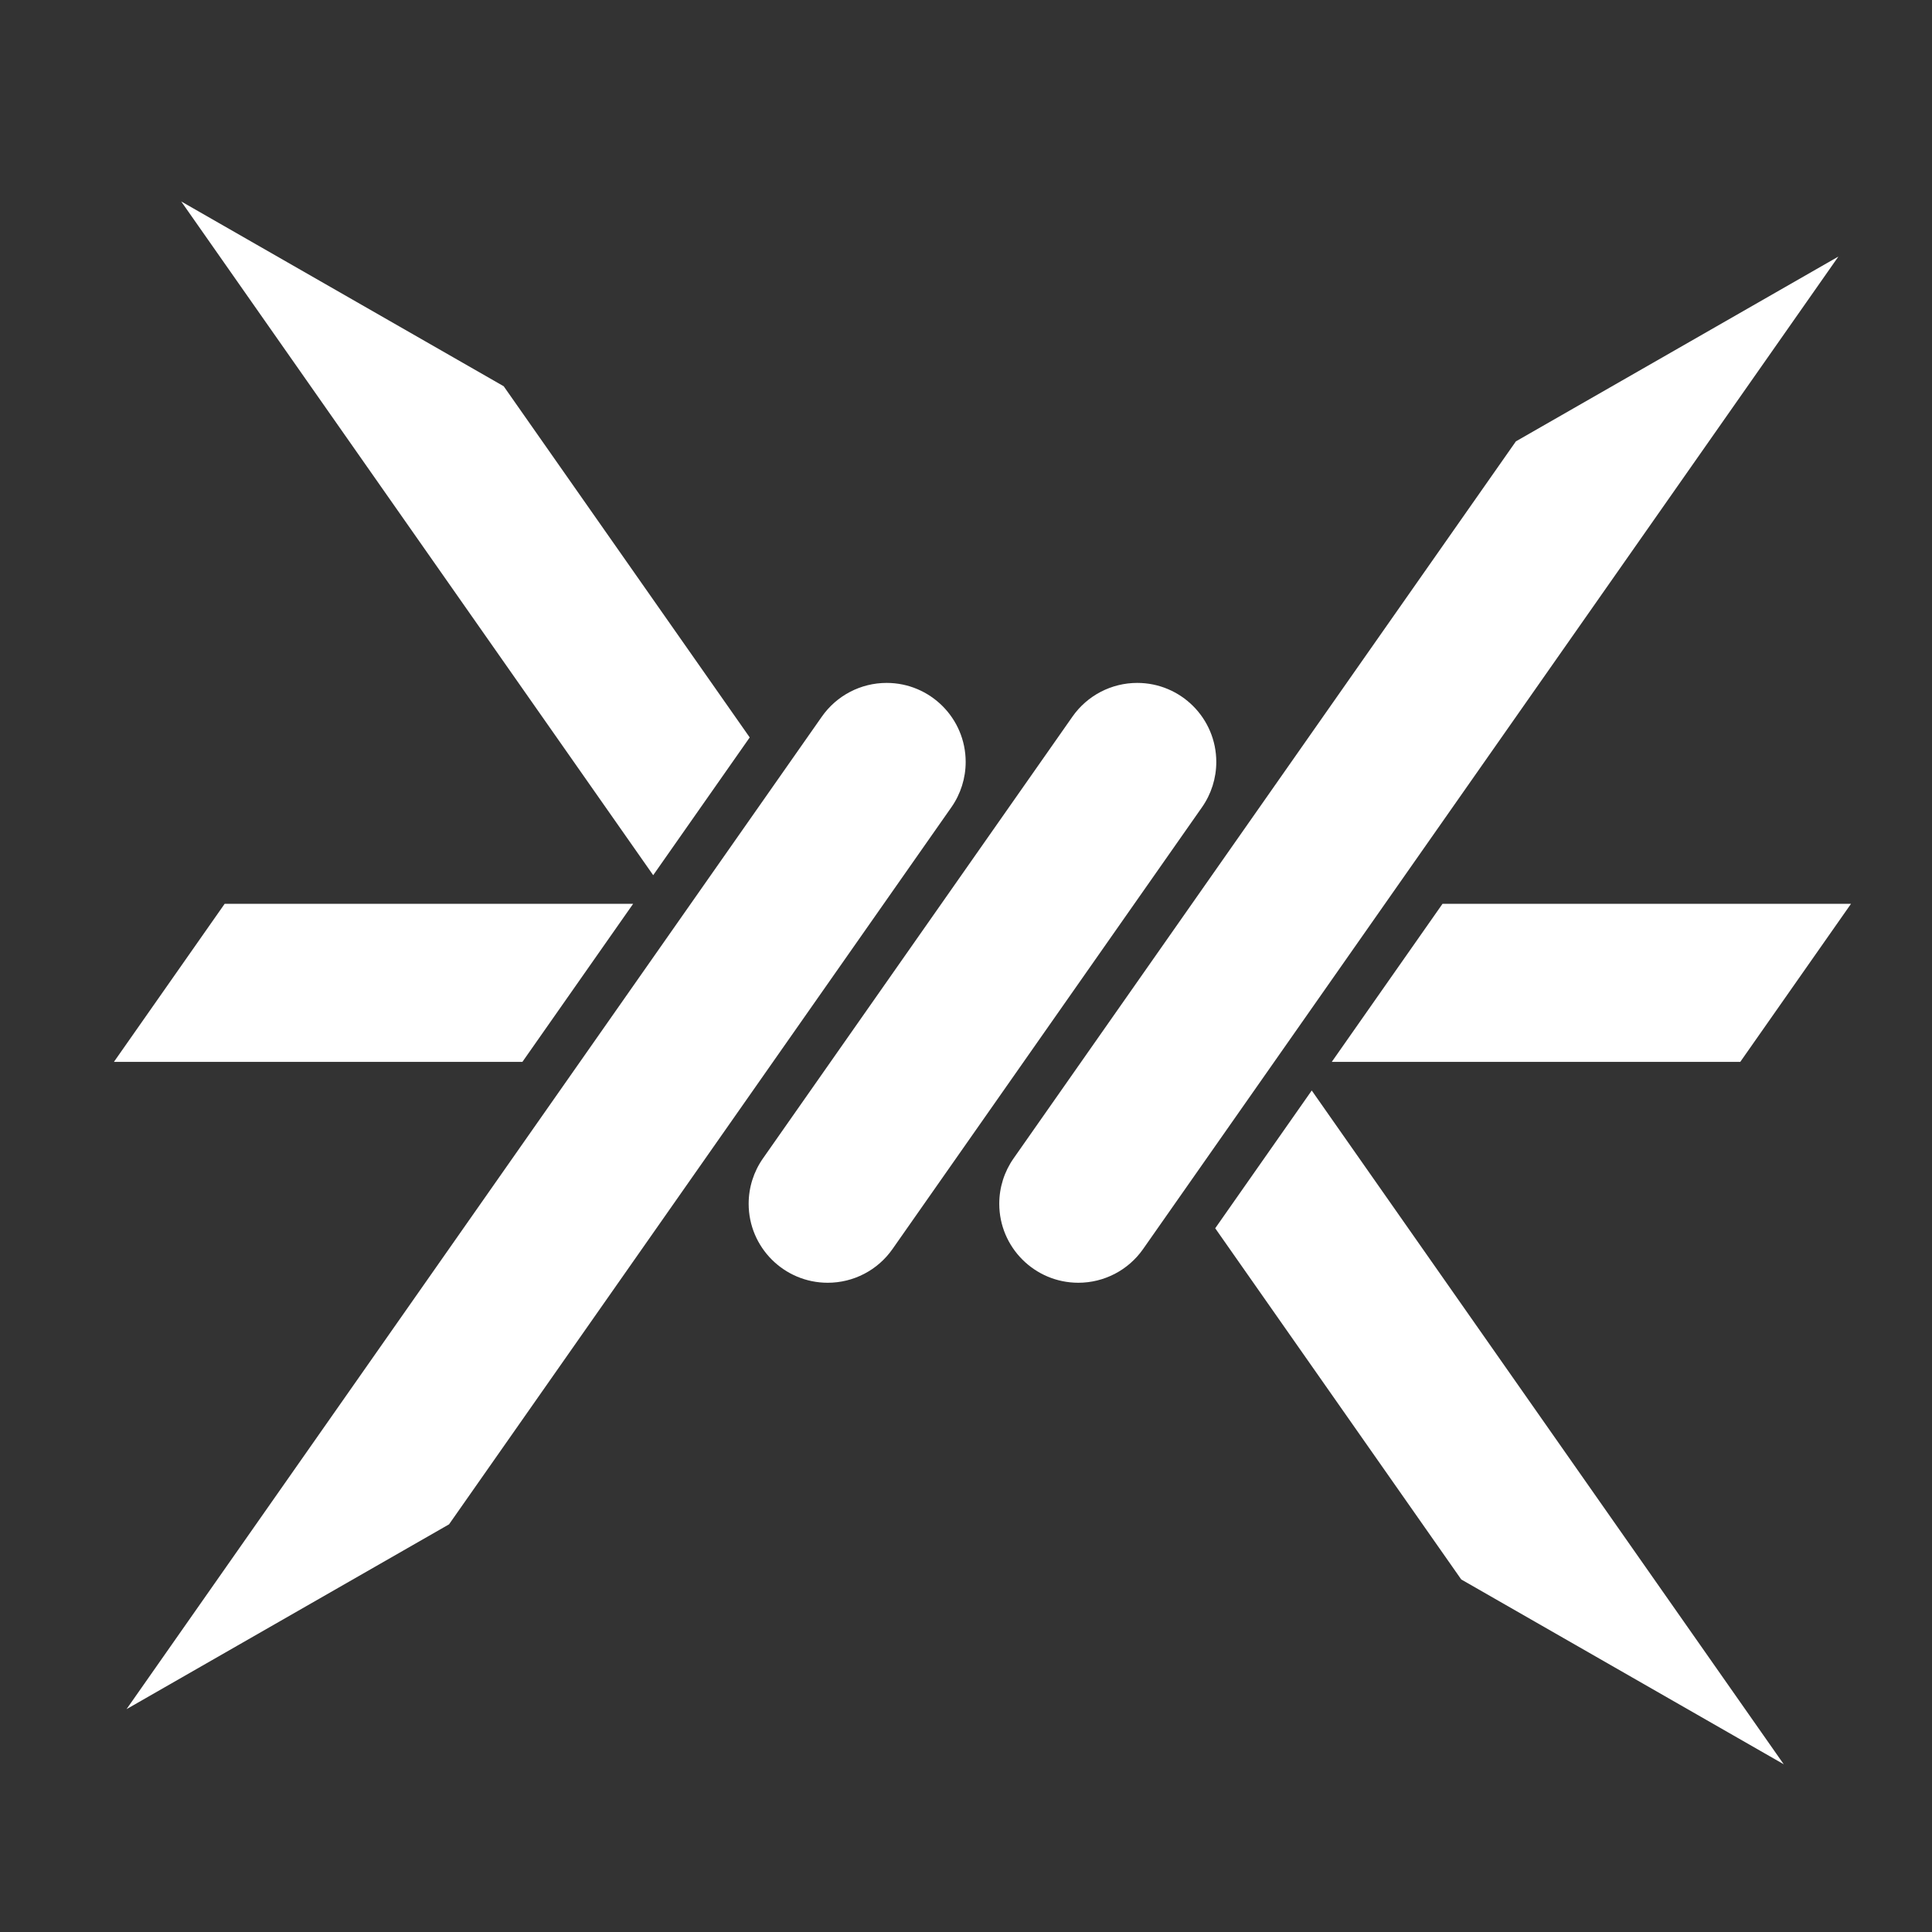 <?xml version="1.0" encoding="utf-8"?>
<!-- Generator: Adobe Illustrator 16.0.0, SVG Export Plug-In . SVG Version: 6.00 Build 0)  -->
<!DOCTYPE svg PUBLIC "-//W3C//DTD SVG 1.1//EN" "http://www.w3.org/Graphics/SVG/1.1/DTD/svg11.dtd">
<svg version="1.1" id="Layer_1" xmlns="http://www.w3.org/2000/svg" xmlns:xlink="http://www.w3.org/1999/xlink" x="0px" y="0px"
	 width="1024px" height="1024px" viewBox="0 0 1024 1024" enable-background="new 0 0 1024 1024" xml:space="preserve">
<rect x="0" y="0" width="1024" height="1024" fill="#333333" stroke="none"/>
<path fill="#FFFFFF" d="M537.206,613.99l266.253-380.062l170.931-97.95L605.856,662.031c-7.844,11.201-20.655,17.855-34.325,17.855
	c-23.13,0-41.902-18.753-41.902-41.877C529.629,629.41,532.275,621.025,537.206,613.99L537.206,613.99z"/>
<polygon fill="#FFFFFF" points="397.364,390.853 266.969,204.716 96.041,106.768 346.208,463.872 "/>
<path fill="#FFFFFF" d="M237.999,807.931l-170.928,97.95l368.53-526.054c7.843-11.201,20.655-17.87,34.325-17.87
	c23.129,0,41.902,18.767,41.902,41.89c0,8.601-2.646,16.986-7.577,24.021l0,0L237.999,807.931z"/>
<path fill="#FFFFFF" d="M473.033,662.031l164.042-234.164c4.937-7.034,7.583-15.42,7.583-24.021c0-23.124-18.772-41.89-41.909-41.89
	c-13.67,0-26.482,6.668-34.324,17.87l0,0L404.38,613.99c-4.932,7.035-7.578,15.42-7.578,24.021
	c0,23.124,18.772,41.877,41.905,41.877C452.378,679.888,465.19,673.232,473.033,662.031L473.033,662.031z"/>
<polygon fill="#FFFFFF" points="644.09,651.006 695.25,577.986 945.412,935.091 774.488,837.142 "/>
<polygon fill="#FFFFFF" points="764.562,479.04 981.07,479.04 922.385,562.806 705.876,562.806 "/>
<polygon fill="#FFFFFF" points="119.072,479.04 335.578,479.04 276.895,562.806 60.39,562.806 "/>
</svg>
